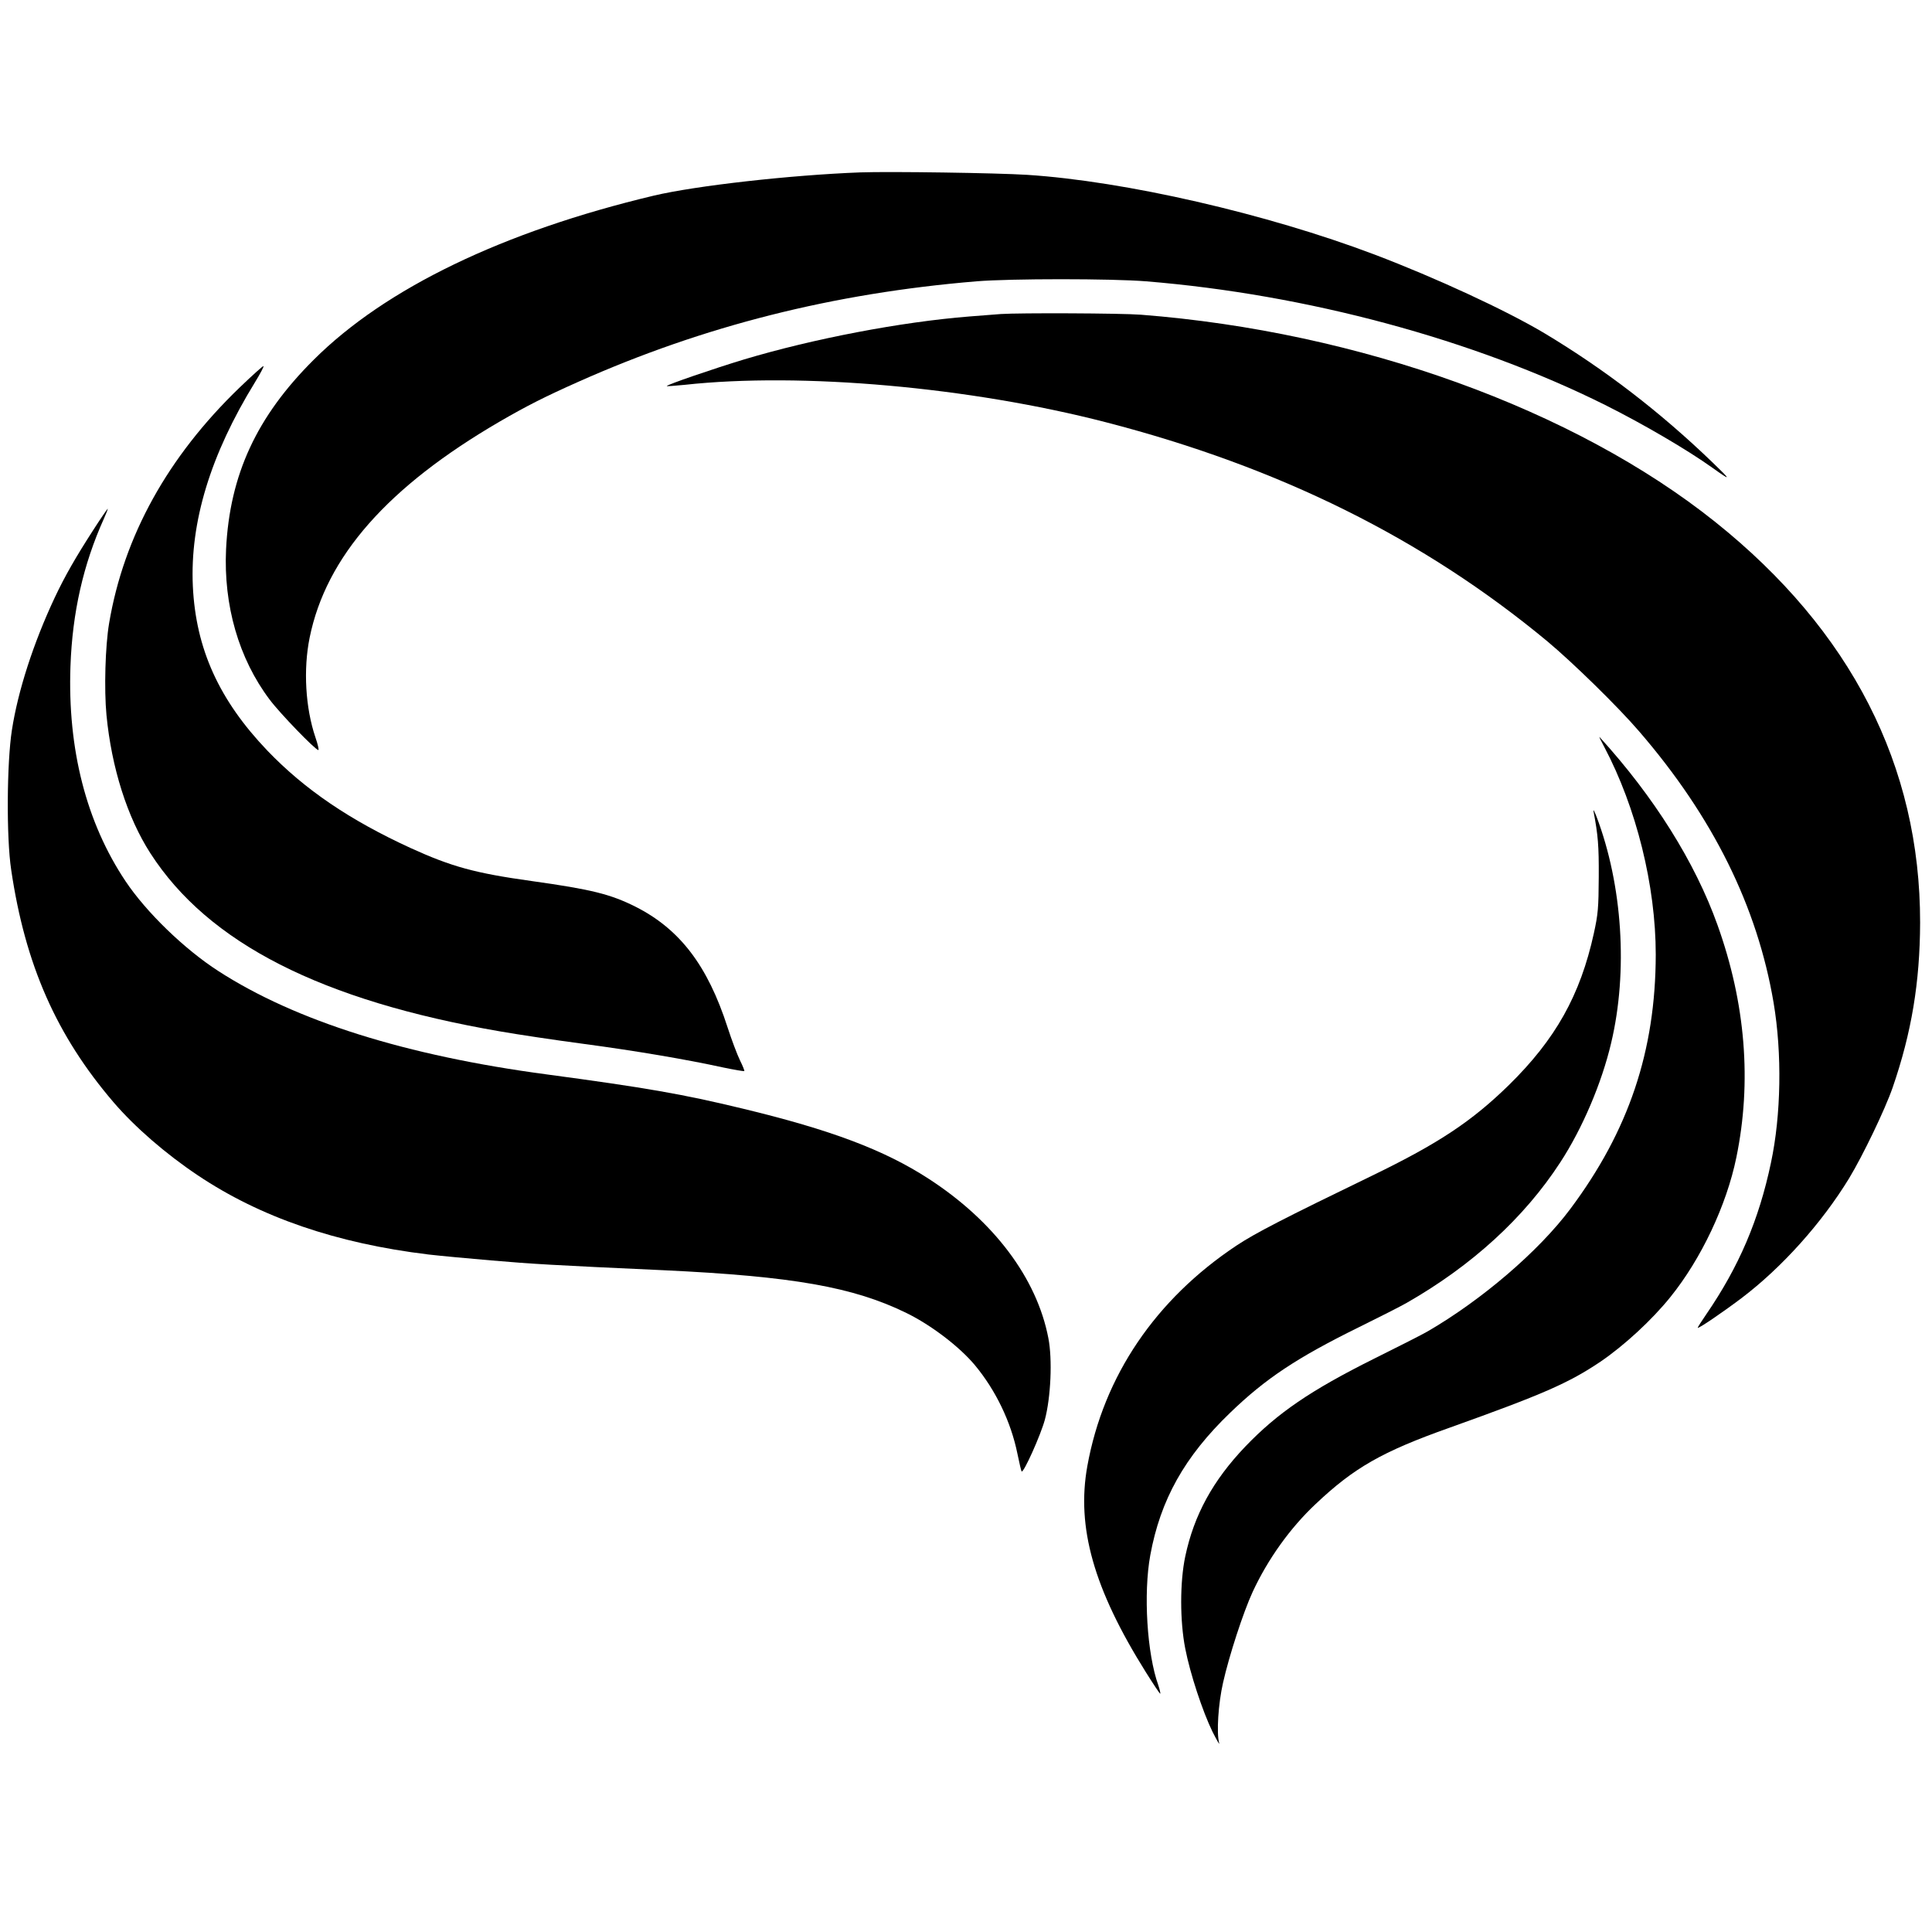 <?xml version="1.0" standalone="no"?>
<!DOCTYPE svg PUBLIC "-//W3C//DTD SVG 20010904//EN"
 "http://www.w3.org/TR/2001/REC-SVG-20010904/DTD/svg10.dtd">
<svg version="1.0" xmlns="http://www.w3.org/2000/svg"
 width="1105pt" height="1105pt" viewBox="0 0 1105 1105"
 preserveAspectRatio="xMidYMid meet">
<g transform="translate(0,1105) scale(0.1,-0.1)"
fill="#000000" stroke="none">
<path d="M4920 10064 c-397 -15 -940 -76 -1181 -133 -861 -205 -1535 -530
-1944 -938 -327 -325 -481 -658 -502 -1084 -15 -320 72 -625 249 -860 59 -79
262 -289 279 -289 4 0 -3 33 -17 73 -57 168 -70 388 -33 570 94 463 446 863
1089 1237 152 88 254 140 447 226 718 320 1459 507 2278 575 192 16 775 16
970 0 920 -75 1872 -332 2625 -707 216 -108 468 -255 615 -360 108 -77 108
-73 0 31 -300 289 -616 532 -963 740 -220 131 -620 316 -970 449 -618 234
-1428 420 -1987 456 -174 11 -785 20 -955 14z"/>
<path d="M5725 9254 c-22 -2 -103 -8 -180 -14 -390 -31 -893 -127 -1290 -246
-172 -52 -446 -146 -441 -152 2 -2 48 2 102 7 667 73 1632 -13 2409 -214 994
-257 1817 -666 2525 -1253 145 -121 404 -374 525 -515 422 -489 676 -1002 769
-1552 49 -290 43 -643 -15 -915 -69 -328 -183 -594 -370 -867 -27 -39 -49 -74
-49 -77 0 -9 137 84 250 169 232 176 459 429 616 686 78 129 205 392 249 519
108 313 156 602 157 943 1 897 -395 1671 -1172 2292 -806 644 -2036 1088
-3284 1185 -115 9 -699 11 -801 4z"/>
<path d="M1370 8833 c-410 -395 -662 -849 -746 -1348 -22 -130 -29 -378 -15
-525 29 -301 119 -585 251 -790 331 -514 978 -843 2000 -1019 96 -17 310 -49
475 -71 300 -40 589 -89 804 -136 63 -13 116 -22 118 -20 2 2 -9 30 -25 62
-16 33 -48 118 -71 189 -114 353 -273 561 -526 689 -144 72 -252 99 -595 147
-323 45 -457 82 -690 188 -349 160 -607 335 -821 558 -276 289 -409 582 -426
940 -17 367 101 753 355 1166 30 49 52 90 49 93 -2 3 -64 -53 -137 -123z"/>
<path d="M533 8018 c-100 -155 -162 -263 -220 -386 -122 -260 -210 -532 -245
-758 -29 -187 -32 -614 -4 -799 80 -542 258 -947 586 -1330 121 -141 297 -294
481 -417 358 -240 792 -389 1319 -453 69 -8 231 -23 360 -34 233 -20 347 -27
985 -56 741 -35 1086 -96 1390 -245 141 -69 302 -192 390 -297 120 -144 207
-325 244 -507 11 -54 22 -100 24 -102 11 -11 110 210 133 296 34 127 44 345
20 467 -66 343 -312 670 -686 912 -253 164 -558 279 -1065 401 -344 83 -552
119 -1118 195 -804 107 -1437 306 -1878 591 -194 125 -412 336 -531 514 -224
335 -332 754 -315 1230 11 307 73 581 191 843 14 31 24 57 22 57 -2 0 -40 -55
-83 -122z"/>
<path d="M9176 6777 c183 -346 294 -793 294 -1187 -1 -550 -154 -1007 -489
-1455 -180 -241 -507 -521 -816 -700 -27 -16 -165 -86 -306 -156 -363 -181
-553 -311 -737 -503 -185 -194 -293 -391 -343 -628 -31 -147 -31 -369 0 -527
28 -144 99 -359 156 -476 25 -49 42 -79 38 -65 -16 59 -5 226 22 345 35 156
116 404 169 519 87 188 215 367 361 504 219 207 379 299 765 436 534 191 681
255 864 378 135 92 294 238 400 370 176 218 321 525 377 798 89 432 53 881
-108 1330 -128 358 -363 733 -674 1074 -5 5 7 -20 27 -57z"/>
<path d="M9114 6410 c26 -137 31 -197 30 -375 -1 -179 -4 -213 -28 -323 -78
-355 -219 -606 -487 -869 -212 -207 -402 -333 -779 -516 -510 -247 -671 -330
-778 -401 -463 -308 -760 -746 -853 -1261 -63 -350 36 -702 334 -1178 44 -70
81 -126 83 -124 2 2 -3 24 -11 48 -65 181 -86 525 -46 744 58 317 196 564 457
815 202 195 381 314 734 488 118 58 242 121 275 140 373 213 673 487 879 804
126 193 237 453 291 683 97 408 65 903 -84 1295 -12 30 -19 44 -17 30z"/>
</g>
</svg>
